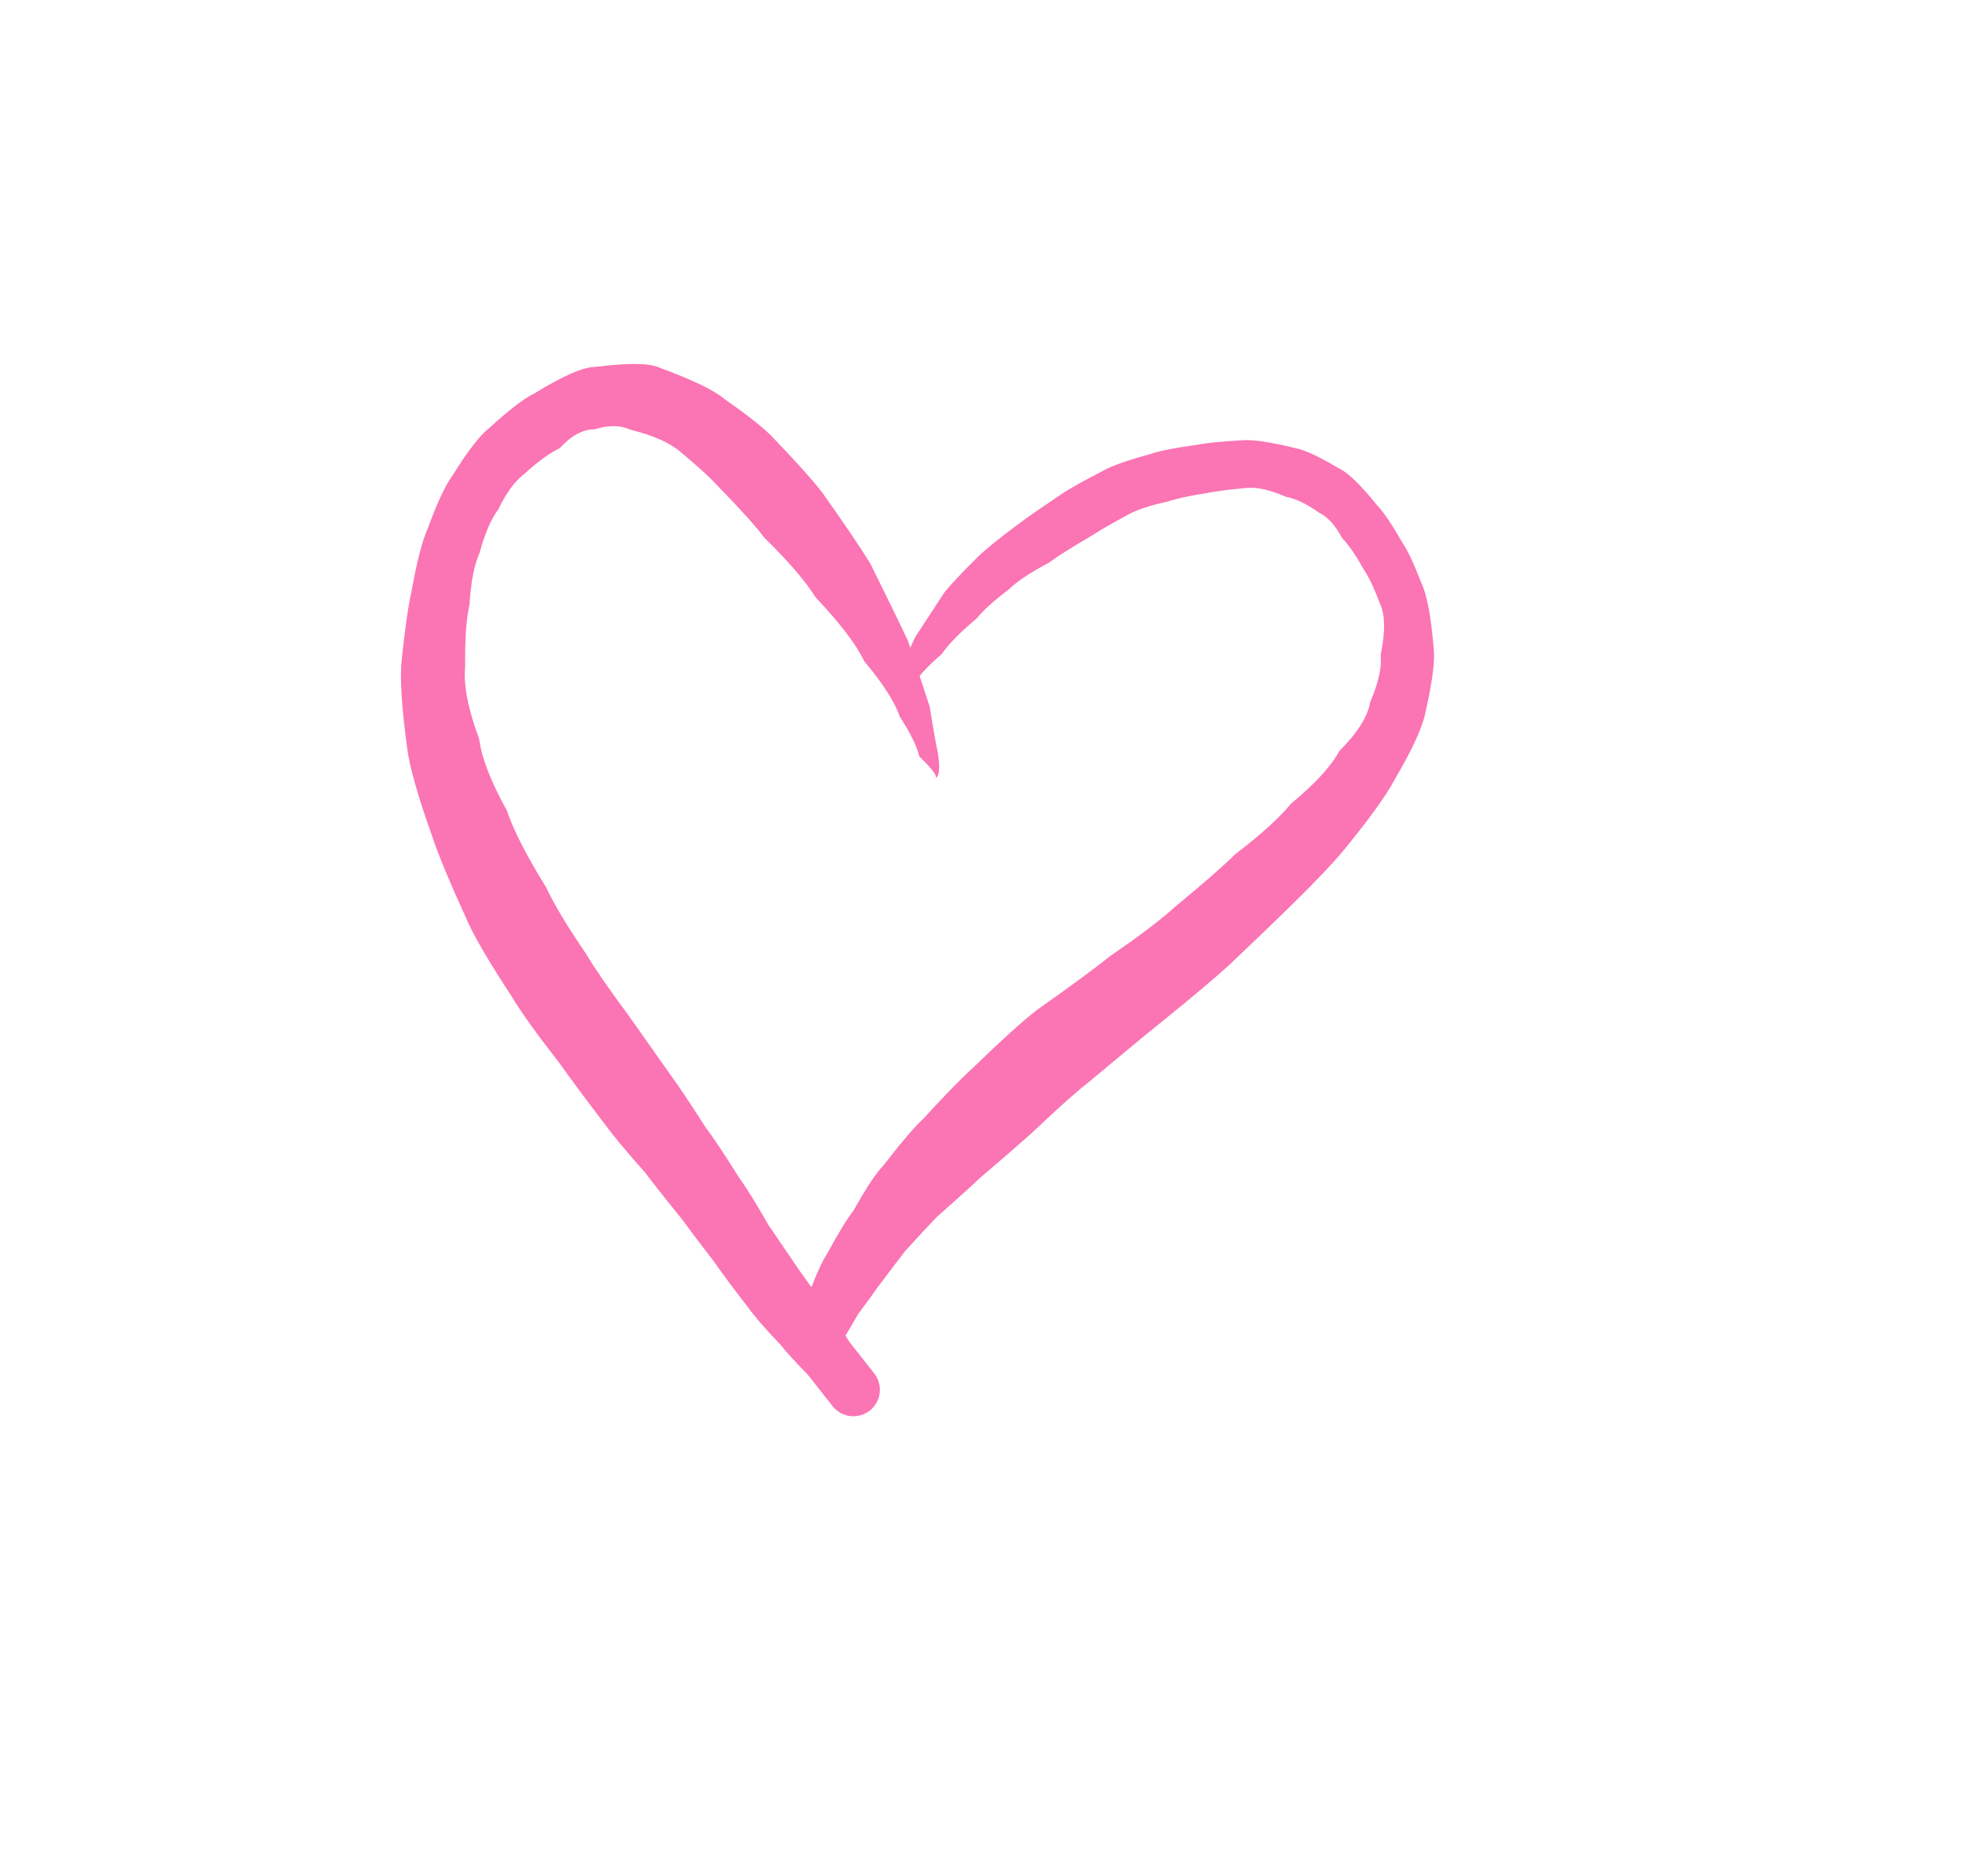 <?xml version="1.0" encoding="utf-8"?>
<!-- Generator: SketchAPI 2021.4.25.11 <https://api.sketch.io/> -->
<svg version="1.1" xmlns="http://www.w3.org/2000/svg" xmlns:xlink="http://www.w3.org/1999/xlink" xmlns:sketchjs="https://sketch.io/dtd/" sketchjs:metadata="eyJuYW1lIjoiRHJhd2luZy0zLnNrZXRjaHBhZCIsInN1cmZhY2UiOnsibWV0aG9kIjoiZmlsbCIsImJsZW5kIjoibm9ybWFsIiwiZW5hYmxlZCI6dHJ1ZSwib3BhY2l0eSI6MSwidHlwZSI6InBhdHRlcm4iLCJwYXR0ZXJuIjp7InR5cGUiOiJwYXR0ZXJuIiwicmVmbGVjdCI6Im5vLXJlZmxlY3QiLCJyZXBlYXQiOiJyZXBlYXQiLCJzbW9vdGhpbmciOmZhbHNlLCJzcmMiOiJ0cmFuc3BhcmVudExpZ2h0Iiwic3giOjEsInN5IjoxLCJ4MCI6MC41LCJ4MSI6MSwieTAiOjAuNSwieTEiOjF9fSwiY2xpcFBhdGgiOnsiZW5hYmxlZCI6dHJ1ZSwic3R5bGUiOnsic3Ryb2tlU3R5bGUiOiJibGFjayIsImxpbmVXaWR0aCI6MX19LCJkZXNjcmlwdGlvbiI6Ik1hZGUgd2l0aCBTa2V0Y2hwYWQiLCJtZXRhZGF0YSI6e30sImV4cG9ydERQSSI6NzIsImV4cG9ydEZvcm1hdCI6InBuZyIsImV4cG9ydFF1YWxpdHkiOjAuOTUsInVuaXRzIjoicHgiLCJ3aWR0aCI6MjQwLCJoZWlnaHQiOjIyOSwicGFnZXMiOlt7IndpZHRoIjoyNDAsImhlaWdodCI6MjI5fV0sInV1aWQiOiIwNDY4ZDEyOC0wYTg1LTQ1ZjctYmU2NC0wYjA2NjdiY2Y5MmUifQ==" width="240" height="229" viewBox="0 0 240 229" sketchjs:version="2021.4.25.11">
<g sketchjs:tool="streamer" style="mix-blend-mode: source-over;" transform="matrix(1,0,0,1,21.048,14.357)">
	<g sketchjs:uid="1">
		<g sketchjs:uid="2" style="paint-order: stroke fill markers;">
			<path d="M 92.95 80.64Q 93.94 80.64 93.431 77.462L 91.175 77.96Q 93.94 80.64 92.95 80.64L 92.95 80.64M 93.431 77.462Q 93.041 75.692 92.445 71.893L 88.777 73.082Q 90.785 76.19 91.175 77.96L 93.431 77.462M 92.445 71.893Q 91.61 69.315 89.772 63.803L 84.44 66.319Q 87.942 70.504 88.777 73.082L 92.445 71.893M 89.772 63.803Q 88.354 60.799 85.2 54.426L 78.5 58.529Q 83.023 63.315 84.44 66.319L 89.772 63.803M 85.2 54.426Q 83.48 51.617 79.373 45.821L 72.242 51.245Q 76.779 55.72 78.5 58.529L 85.2 54.426M 79.373 45.821Q 77.684 43.601 73.5 39.251L 66.832 45.229Q 70.553 49.025 72.242 51.245L 79.373 45.821M 73.5 39.251Q 71.928 37.497 67.479 34.406L 62.012 40.787Q 65.26 43.475 66.832 45.229L 73.5 39.251M 67.479 34.406Q 65.522 32.73 59.436 30.508L 55.903 38.087Q 60.056 39.111 62.012 40.787L 67.479 34.406M 59.436 30.508Q 57.617 29.659 51.625 30.426L 51.546 38.042Q 54.083 37.238 55.903 38.087L 59.436 30.508M 51.625 30.426Q 49.478 30.404 44.129 33.694L 47.279 40.346Q 49.398 38.019 51.546 38.042L 51.625 30.426M 44.129 33.694Q 42.304 34.558 38.696 37.871L 42.926 43.509Q 45.455 41.21 47.279 40.346L 44.129 33.694M 38.696 37.871Q 37.023 39.126 34.214 43.646L 39.765 47.843Q 41.253 44.764 42.926 43.509L 38.696 37.871M 34.214 43.646Q 32.917 45.362 31.127 50.251L 37.493 53.122Q 38.468 49.559 39.765 47.843L 34.214 43.646M 31.127 50.251Q 30.158 52.399 29.182 57.842L 36.26 59.457Q 36.525 55.27 37.493 53.122L 31.127 50.251M 29.182 57.842Q 28.593 60.424 27.987 66.213L 35.735 67.048Q 35.671 62.039 36.26 59.457L 29.182 57.842M 27.987 66.213Q 27.639 69.441 28.659 76.935L 37.455 75.857Q 35.387 70.276 35.735 67.048L 27.987 66.213M 28.659 76.935Q 29.07 80.289 31.682 87.632L 40.847 84.609Q 37.866 79.211 37.455 75.857L 28.659 76.935M 31.682 87.632Q 32.825 91.098 36.149 98.352L 45.641 93.975Q 41.99 88.075 40.847 84.609L 31.682 87.632M 36.149 98.352Q 37.525 101.337 41.505 107.396L 50.486 102.042Q 47.017 96.96 45.641 93.975L 36.149 98.352M 41.505 107.396Q 43.102 110.075 47.25 115.395L 55.625 109.496Q 52.083 104.721 50.486 102.042L 41.505 107.396M 47.25 115.395Q 49.003 117.883 52.793 122.855L 60.91 116.971Q 57.378 111.984 55.625 109.496L 47.25 115.395M 52.793 122.855Q 54.267 124.889 57.719 128.769L 65.103 123.245Q 62.384 119.005 60.91 116.971L 52.793 122.855M 57.719 128.769Q 59.163 130.699 62.209 134.453L 69.191 129.387Q 66.547 125.176 65.103 123.245L 57.719 128.769M 62.209 134.453Q 63.497 136.229 66.153 139.668L 72.759 135.145Q 70.48 131.163 69.191 129.387L 62.209 134.453M 66.153 139.668Q 67.425 141.526 70.269 145.204L 76.557 140.727Q 74.031 137.004 72.759 135.145L 66.153 139.668M 70.269 145.204Q 71.398 146.79 74.274 149.815L 79.887 145.361Q 77.687 142.314 76.557 140.727L 70.269 145.204M 74.274 149.815Q 75.276 151.078 77.567 153.426L 82.644 149.422Q 80.889 146.624 79.887 145.361L 74.274 149.815L 86.363 155.26C 86.363 153.474 84.916 152.027 83.13 152.027C 81.344 152.027 79.897 153.474 79.897 155.26C 79.897 157.046 81.344 158.493 83.13 158.493C 84.916 158.493 86.363 157.046 86.363 155.26M 77.567 153.426L 80.591 157.262L 85.669 153.258L 82.644 149.422L 77.567 153.426" sketchjs:uid="3" style="fill: #fb74b3;"/>
		</g>
	</g>
</g>
<g sketchjs:tool="streamer" style="mix-blend-mode: source-over;" transform="matrix(1,0,0,1,68.908,25.064)">
	<g sketchjs:uid="1">
		<g sketchjs:uid="2" style="paint-order: stroke fill markers;">
			<path d="M 40.09 60.94Q 41.08 60.94 42.461 58.77L 40.394 57.74Q 41.08 60.94 40.09 60.94L 40.09 60.94M 42.461 58.77Q 43.268 57.15 46.067 54.753L 42.858 52.621Q 41.201 56.12 40.394 57.74L 42.461 58.77M 46.067 54.753Q 47.203 53.042 50.325 50.407L 46.375 47.247Q 43.994 50.91 42.858 52.621L 46.067 54.753M 50.325 50.407Q 51.472 48.974 54.236 46.878L 50.392 42.973Q 47.522 45.814 46.375 47.247L 50.325 50.407M 54.236 46.878Q 55.702 45.435 59.11 43.629L 55.535 38.803Q 51.857 41.53 50.392 42.973L 54.236 46.878M 59.11 43.629Q 60.729 42.43 64.142 40.448L 60.683 35.232Q 57.155 37.603 55.535 38.803L 59.11 43.629M 64.142 40.448Q 65.665 39.438 68.751 37.777L 65.697 32.419Q 62.206 34.222 60.683 35.232L 64.142 40.448M 68.751 37.777Q 70.378 36.849 73.597 36.164L 71.585 30.33Q 67.325 31.492 65.697 32.419L 68.751 37.777M 73.597 36.164Q 75.247 35.595 78.378 35.121L 77.163 29.235Q 73.235 29.761 71.585 30.33L 73.597 36.164M 78.378 35.121Q 80.034 34.779 83.195 34.495L 82.525 28.686Q 78.819 28.893 77.163 29.235L 78.378 35.121M 83.195 34.495Q 85.12 34.273 88.122 35.587L 89.164 29.611Q 84.449 28.464 82.525 28.686L 83.195 34.495M 88.122 35.587Q 89.815 35.883 92.094 37.494L 94.614 32.141Q 90.857 29.906 89.164 29.611L 88.122 35.587M 92.094 37.494Q 93.676 38.239 94.967 40.657L 99.159 36.552Q 96.197 32.886 94.614 32.141L 92.094 37.494M 94.967 40.657Q 96.137 41.852 97.553 44.407L 102.292 41.166Q 100.329 37.746 99.159 36.552L 94.967 40.657M 97.553 44.407Q 98.479 45.761 99.508 48.487L 104.602 46.067Q 103.218 42.52 102.292 41.166L 97.553 44.407M 99.508 48.487Q 100.531 50.642 99.633 54.831L 106.11 54.094Q 105.626 48.223 104.602 46.067L 99.508 48.487M 99.633 54.831Q 99.888 57.07 98.358 60.631L 105.123 61.767Q 106.365 56.334 106.11 54.094L 99.633 54.831M 98.358 60.631Q 97.914 63.275 94.582 66.603L 101.3 70.157Q 104.679 64.411 105.123 61.767L 98.358 60.631M 94.582 66.603Q 93.126 69.354 88.681 73.031L 95.361 78.416Q 99.845 72.909 101.3 70.157L 94.582 66.603M 88.681 73.031Q 86.681 75.511 81.893 79.187L 88.365 85.783Q 93.361 80.897 95.361 78.416L 88.681 73.031M 81.893 79.187Q 79.58 81.457 74.613 85.545L 81.162 92.694Q 86.052 88.053 88.365 85.783L 81.893 79.187M 74.613 85.545Q 72.084 87.861 66.591 91.64L 72.968 99.596Q 78.633 95.01 81.162 92.694L 74.613 85.545M 66.591 91.64Q 63.708 93.95 57.624 98.236L 64.283 106.772Q 70.086 101.907 72.968 99.596L 66.591 91.64M 57.624 98.236Q 55.004 100.279 49.883 105.244L 57.045 113.217Q 61.663 108.815 64.283 106.772L 57.624 98.236M 49.883 105.244Q 47.789 107.125 43.826 111.448L 50.697 118.725Q 54.951 115.098 57.045 113.217L 49.883 105.244M 43.826 111.448Q 42.086 113.091 38.96 117.146L 45.47 123.45Q 48.957 120.369 50.697 118.725L 43.826 111.448M 38.96 117.146Q 37.565 118.586 35.319 122.629L 41.645 127.555Q 44.075 124.89 45.47 123.45L 38.96 117.146M 35.319 122.629Q 34.098 124.197 32.039 127.996L 38.151 132.152Q 40.424 129.123 41.645 127.555L 35.319 122.629M 32.039 127.996Q 31.286 129.104 30.2 131.913L 35.895 135.241Q 37.398 133.259 38.151 132.152L 32.039 127.996L 34.298 137.08C 34.298 135.258 32.822 133.782 31 133.782C 29.178 133.782 27.702 135.258 27.702 137.08C 27.702 138.902 29.178 140.378 31 140.378C 32.822 140.378 34.298 138.902 34.298 137.08M 30.2 131.913L 28.152 135.416L 33.848 138.744L 35.895 135.241L 30.2 131.913" sketchjs:uid="3" style="fill: #fb74b3;"/>
		</g>
	</g>
</g>
</svg>